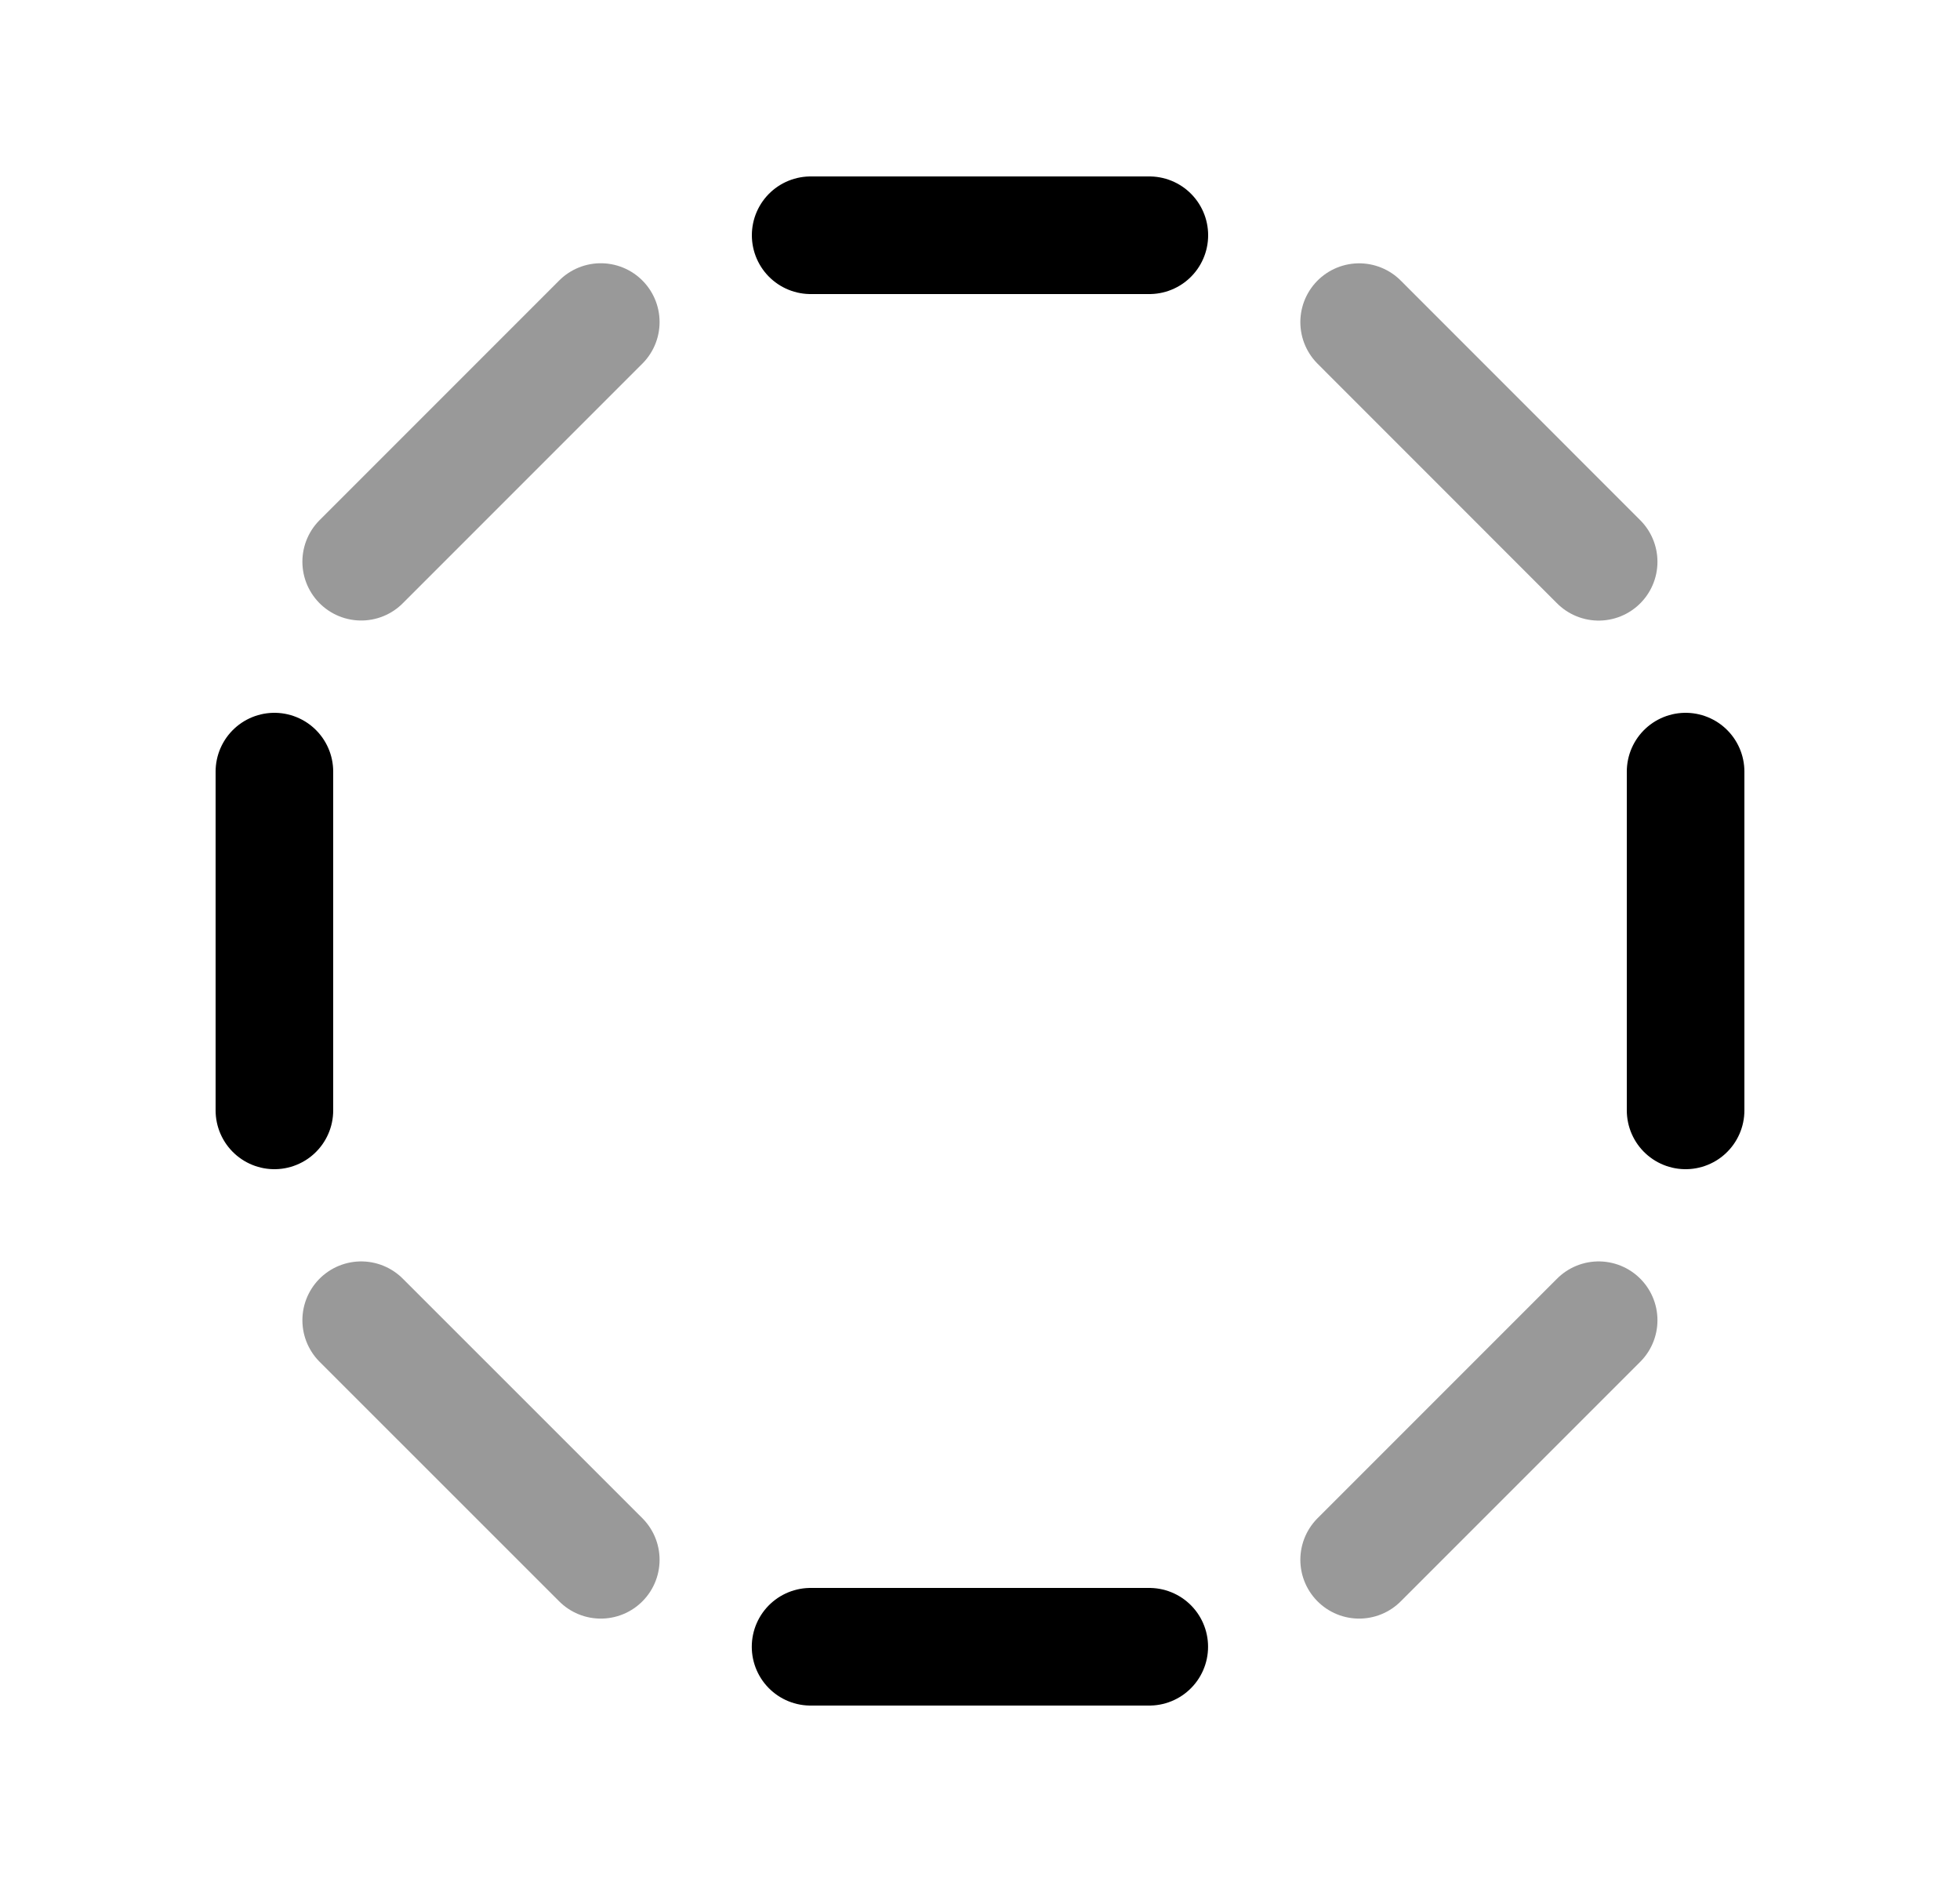 <svg width="25" height="24" viewBox="0 0 25 24" fill="none" xmlns="http://www.w3.org/2000/svg">
<path d="M14.659 21H10.339" stroke="black" stroke-width="1.5" stroke-linecap="round" stroke-linejoin="round"/>
<path opacity="0.4" d="M20.391 16.836L17.336 19.891" stroke="black" stroke-width="1.5" stroke-linecap="round" stroke-linejoin="round"/>
<path opacity="0.4" d="M7.663 19.891L4.607 16.836" stroke="black" stroke-width="1.5" stroke-linecap="round" stroke-linejoin="round"/>
<path d="M3.5 14.16V9.84" stroke="black" stroke-width="1.5" stroke-linecap="round" stroke-linejoin="round"/>
<path opacity="0.4" d="M4.607 7.163L7.663 4.107" stroke="black" stroke-width="1.5" stroke-linecap="round" stroke-linejoin="round"/>
<path d="M10.34 3H14.66" stroke="black" stroke-width="1.5" stroke-linecap="round" stroke-linejoin="round"/>
<path opacity="0.4" d="M17.336 4.108L20.391 7.164" stroke="black" stroke-width="1.5" stroke-linecap="round" stroke-linejoin="round"/>
<path d="M21.5 9.84V14.16" stroke="black" stroke-width="1.5" stroke-linecap="round" stroke-linejoin="round"/>
</svg>